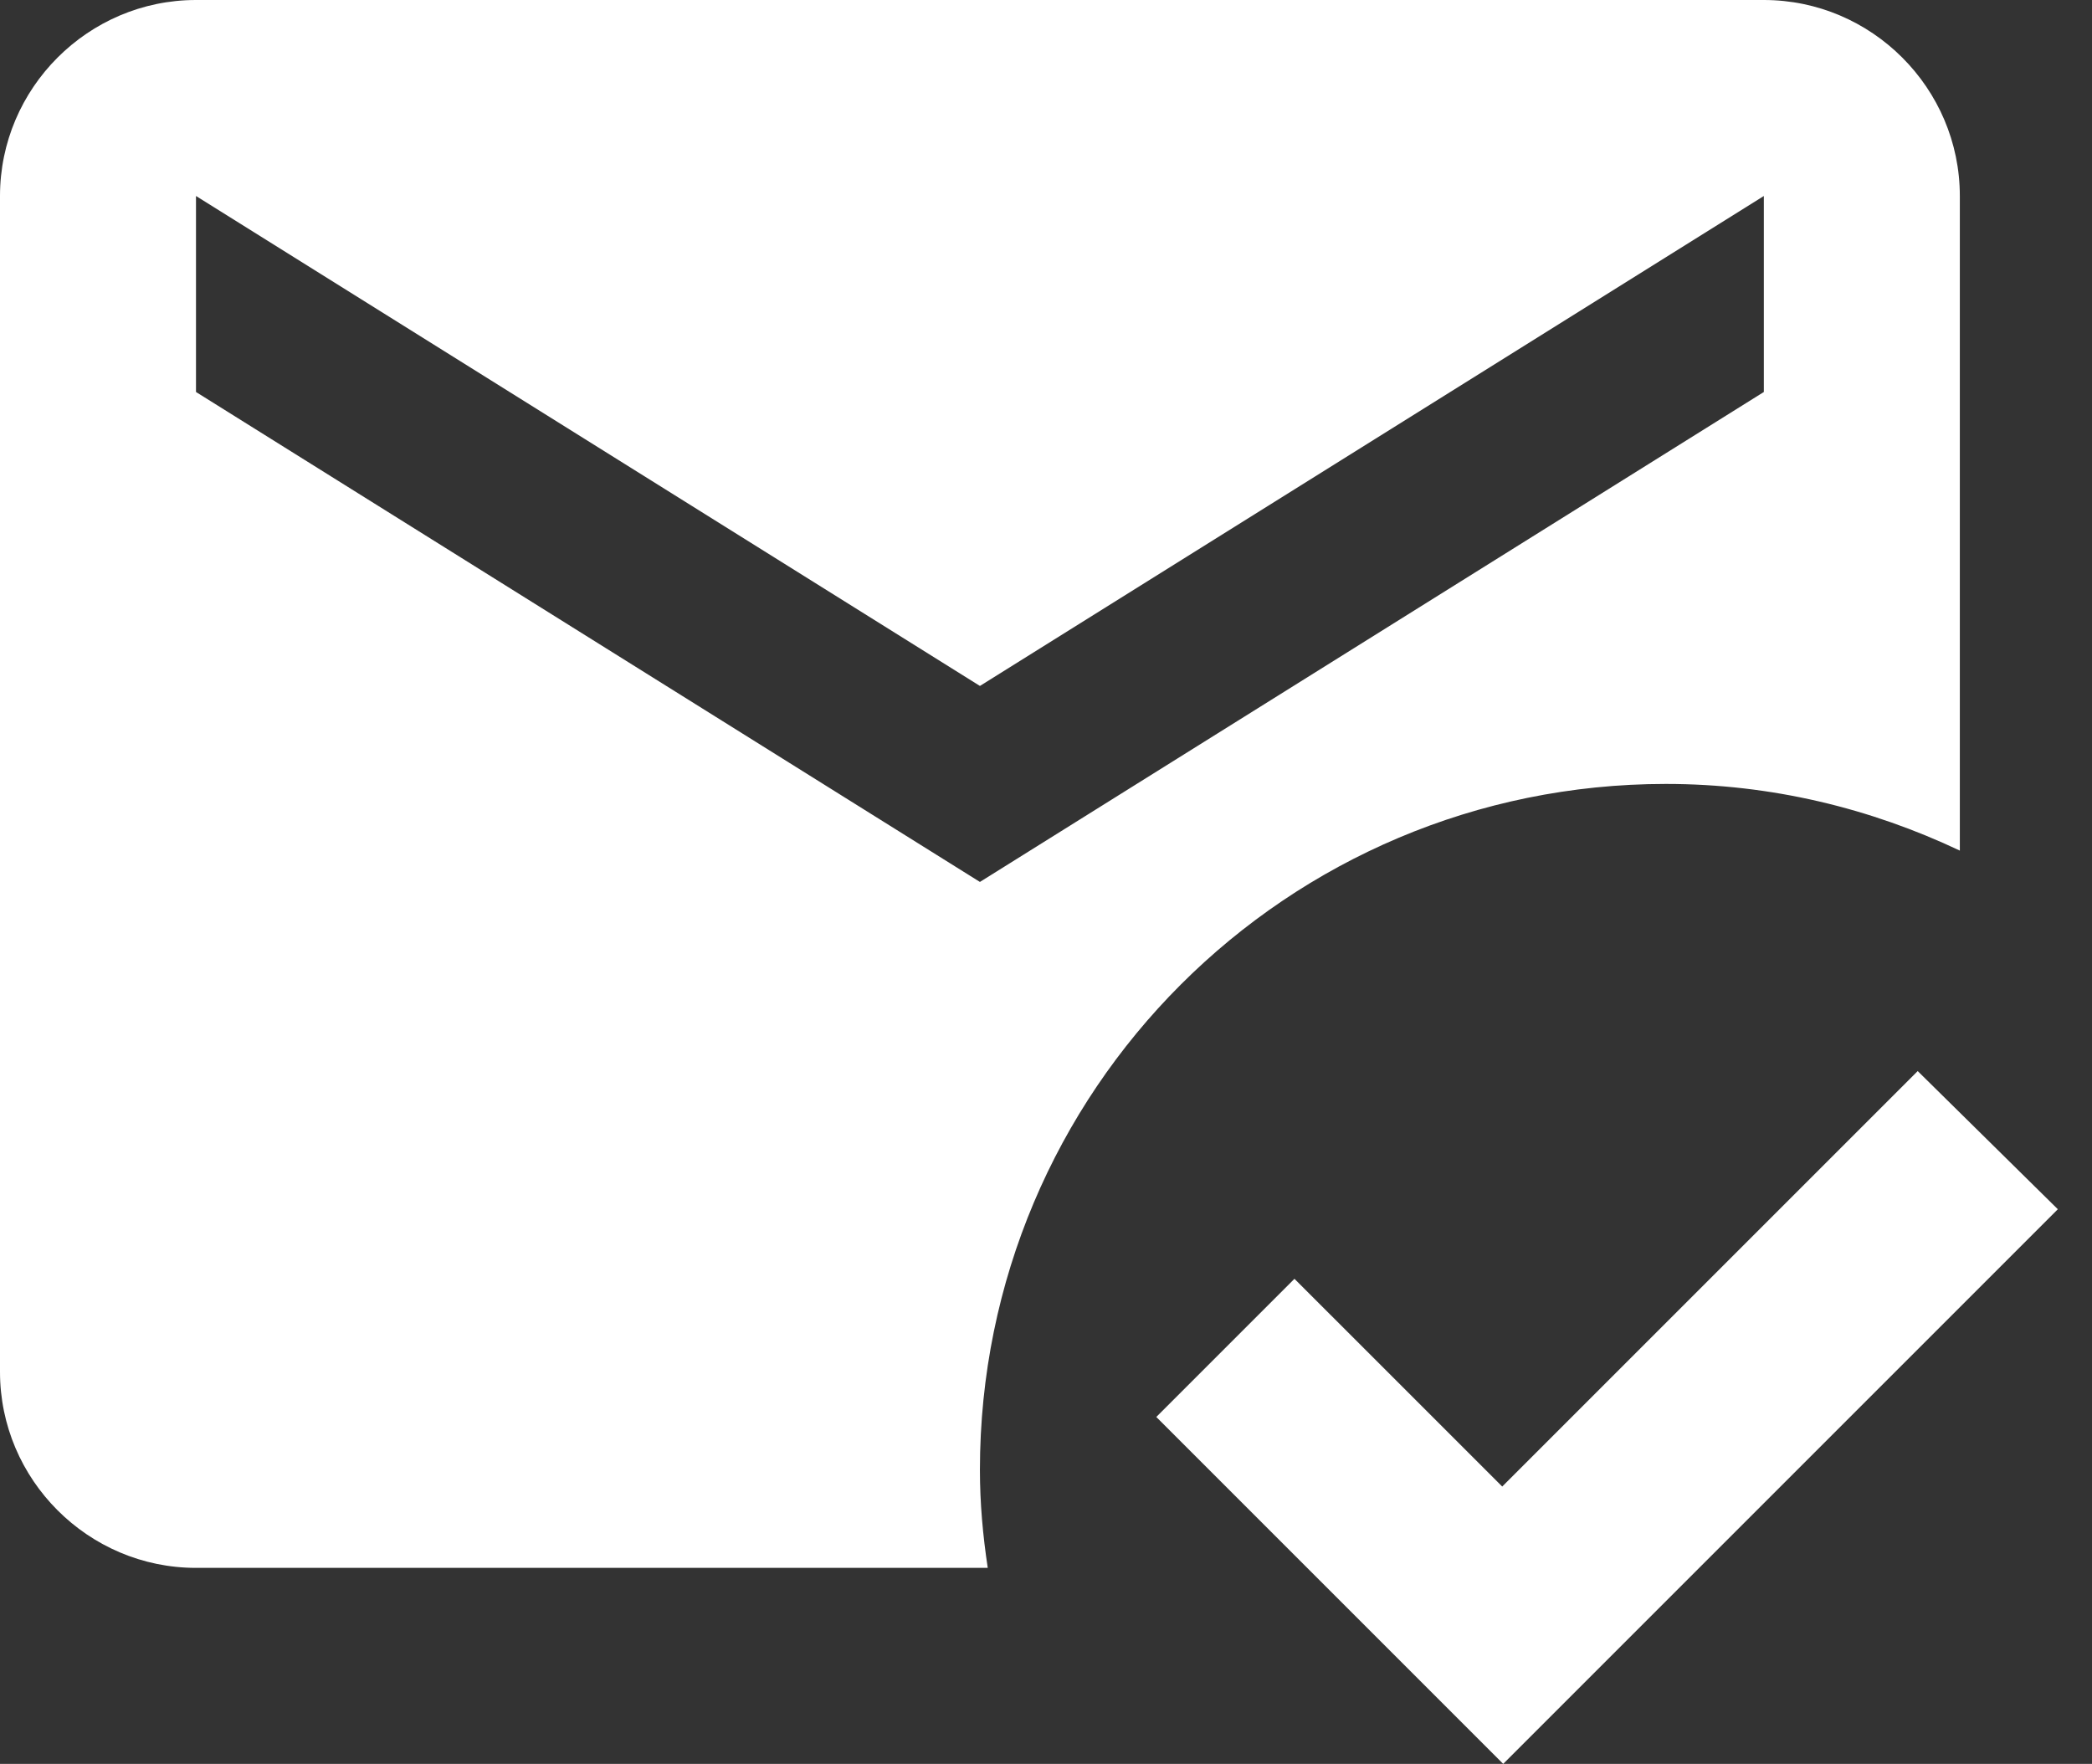 <svg width="51" height="43" viewBox="0 0 51 43" fill="none" xmlns="http://www.w3.org/2000/svg">
<rect x="0" y="0" width="51" height="43" fill="#333333" stroke="none"/>
<path d="M23.889 35.833C23.889 26.588 31.366 19.111 40.611 19.111C43.191 19.111 45.604 19.708 47.778 20.736V4.778C47.778 2.15 45.628 0 43 0H4.778C2.15 0 0 2.15 0 4.778V33.444C0 36.072 2.15 38.222 4.778 38.222H24.08C23.961 37.434 23.889 36.646 23.889 35.833ZM4.778 4.778L23.889 16.722L43 4.778V9.556L23.889 21.5L4.778 9.556V4.778ZM36.646 43L28.189 34.543L31.557 31.175L36.622 36.239L46.751 26.111L50.167 29.479L36.646 43Z" fill="white"/>
</svg>

